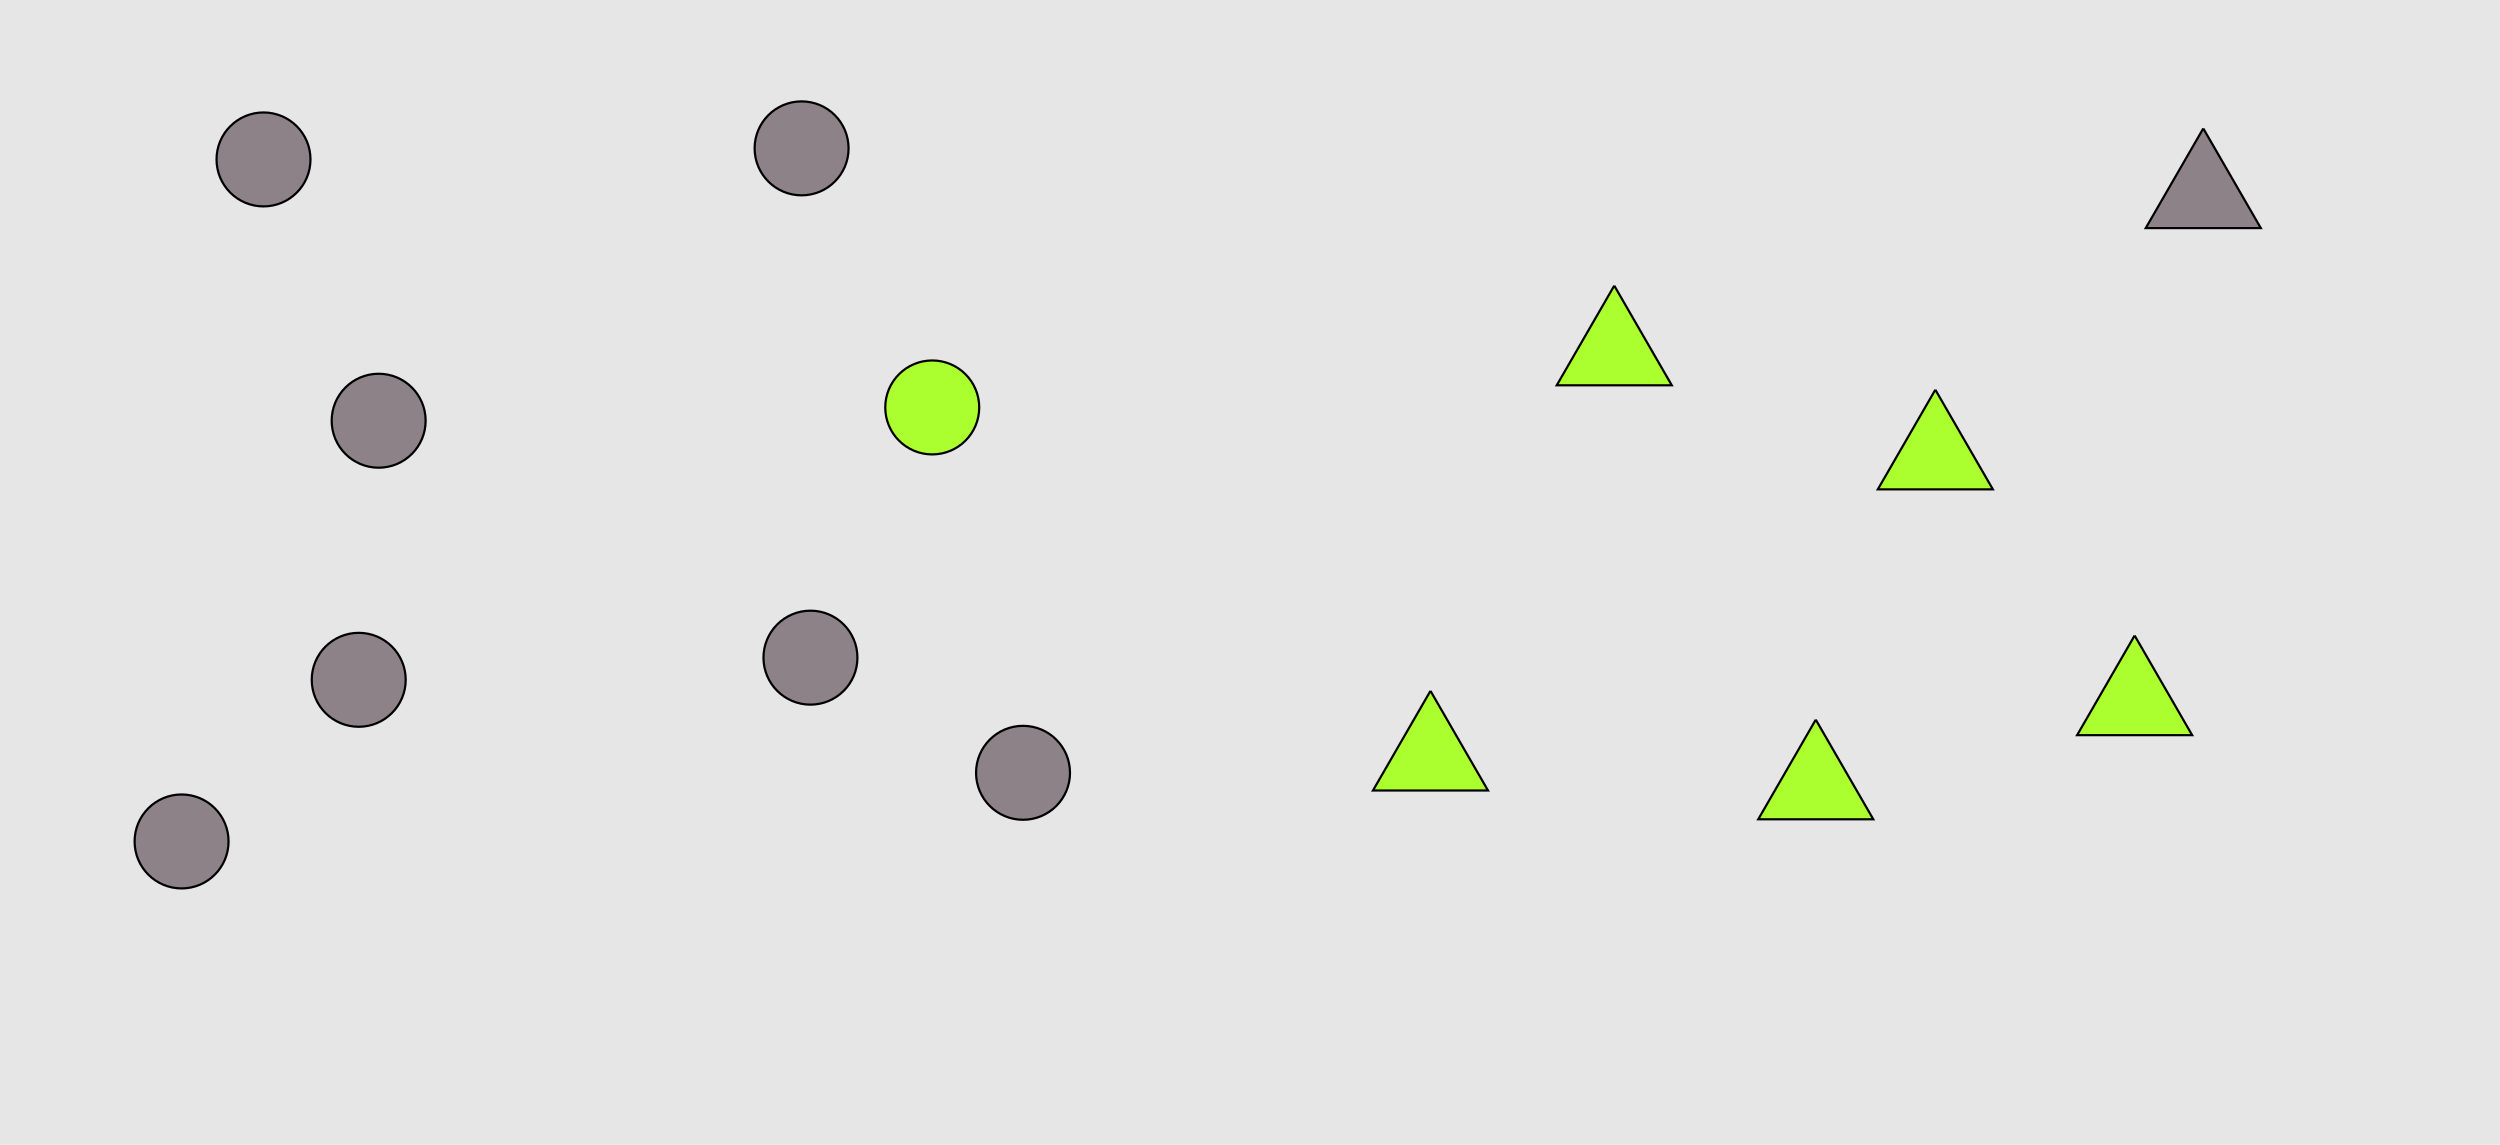 <?xml version="1.0" encoding="UTF-8"?>
<svg xmlns="http://www.w3.org/2000/svg" xmlns:xlink="http://www.w3.org/1999/xlink" width="1129pt" height="517pt" viewBox="0 0 1129 517" version="1.1">
<g id="surface886">
<rect x="0" y="0" width="1129" height="517" style="fill:rgb(90%,90%,90%);fill-opacity:1;stroke:none;"/>
<path style="fill-rule:nonzero;fill:rgb(55%,51%,53%);fill-opacity:1;stroke-width:1;stroke-linecap:butt;stroke-linejoin:miter;stroke:rgb(0%,0%,0%);stroke-opacity:1;stroke-miterlimit:10;" d="M 140.215 72 C 140.215 83.715 130.715 93.215 119 93.215 C 107.285 93.215 97.785 83.715 97.785 72 C 97.785 60.285 107.285 50.785 119 50.785 C 130.715 50.785 140.215 60.285 140.215 72 "/>
<path style="fill-rule:nonzero;fill:rgb(55%,51%,53%);fill-opacity:1;stroke-width:1;stroke-linecap:butt;stroke-linejoin:miter;stroke:rgb(0%,0%,0%);stroke-opacity:1;stroke-miterlimit:10;" d="M 383.215 67 C 383.215 78.715 373.715 88.215 362 88.215 C 350.285 88.215 340.785 78.715 340.785 67 C 340.785 55.285 350.285 45.785 362 45.785 C 373.715 45.785 383.215 55.285 383.215 67 "/>
<path style="fill-rule:nonzero;fill:rgb(67%,100%,18%);fill-opacity:1;stroke-width:1;stroke-linecap:butt;stroke-linejoin:miter;stroke:rgb(0%,0%,0%);stroke-opacity:1;stroke-miterlimit:10;" d="M 442.215 184 C 442.215 195.715 432.715 205.215 421 205.215 C 409.285 205.215 399.785 195.715 399.785 184 C 399.785 172.285 409.285 162.785 421 162.785 C 432.715 162.785 442.215 172.285 442.215 184 "/>
<path style="fill-rule:nonzero;fill:rgb(55%,51%,53%);fill-opacity:1;stroke-width:1;stroke-linecap:butt;stroke-linejoin:miter;stroke:rgb(0%,0%,0%);stroke-opacity:1;stroke-miterlimit:10;" d="M 103.215 380 C 103.215 391.715 93.715 401.215 82 401.215 C 70.285 401.215 60.785 391.715 60.785 380 C 60.785 368.285 70.285 358.785 82 358.785 C 93.715 358.785 103.215 368.285 103.215 380 "/>
<path style="fill-rule:nonzero;fill:rgb(55%,51%,53%);fill-opacity:1;stroke-width:1;stroke-linecap:butt;stroke-linejoin:miter;stroke:rgb(0%,0%,0%);stroke-opacity:1;stroke-miterlimit:10;" d="M 183.215 307 C 183.215 318.715 173.715 328.215 162 328.215 C 150.285 328.215 140.785 318.715 140.785 307 C 140.785 295.285 150.285 285.785 162 285.785 C 173.715 285.785 183.215 295.285 183.215 307 "/>
<path style="fill-rule:nonzero;fill:rgb(55%,51%,53%);fill-opacity:1;stroke-width:1;stroke-linecap:butt;stroke-linejoin:miter;stroke:rgb(0%,0%,0%);stroke-opacity:1;stroke-miterlimit:10;" d="M 483.215 349 C 483.215 360.715 473.715 370.215 462 370.215 C 450.285 370.215 440.785 360.715 440.785 349 C 440.785 337.285 450.285 327.785 462 327.785 C 473.715 327.785 483.215 337.285 483.215 349 "/>
<path style="fill-rule:nonzero;fill:rgb(55%,51%,53%);fill-opacity:1;stroke-width:1;stroke-linecap:butt;stroke-linejoin:miter;stroke:rgb(0%,0%,0%);stroke-opacity:1;stroke-miterlimit:10;" d="M 192.215 190 C 192.215 201.715 182.715 211.215 171 211.215 C 159.285 211.215 149.785 201.715 149.785 190 C 149.785 178.285 159.285 168.785 171 168.785 C 182.715 168.785 192.215 178.285 192.215 190 "/>
<path style="fill-rule:nonzero;fill:rgb(55%,51%,53%);fill-opacity:1;stroke-width:1;stroke-linecap:butt;stroke-linejoin:miter;stroke:rgb(0%,0%,0%);stroke-opacity:1;stroke-miterlimit:10;" d="M 387.215 297 C 387.215 308.715 377.715 318.215 366 318.215 C 354.285 318.215 344.785 308.715 344.785 297 C 344.785 285.285 354.285 275.785 366 275.785 C 377.715 275.785 387.215 285.285 387.215 297 "/>
<path style="fill-rule:nonzero;fill:rgb(67%,100%,18%);fill-opacity:1;stroke-width:1;stroke-linecap:butt;stroke-linejoin:miter;stroke:rgb(0%,0%,0%);stroke-opacity:1;stroke-miterlimit:10;" d="M 964 287 L 938.02 332 L 989.98 332 L 964 287 "/>
<path style="fill-rule:nonzero;fill:rgb(67%,100%,18%);fill-opacity:1;stroke-width:1;stroke-linecap:butt;stroke-linejoin:miter;stroke:rgb(0%,0%,0%);stroke-opacity:1;stroke-miterlimit:10;" d="M 729 129 L 703.02 174 L 754.98 174 L 729 129 "/>
<path style="fill-rule:nonzero;fill:rgb(55%,51%,53%);fill-opacity:1;stroke-width:1;stroke-linecap:butt;stroke-linejoin:miter;stroke:rgb(0%,0%,0%);stroke-opacity:1;stroke-miterlimit:10;" d="M 995 58 L 969.02 103 L 1020.98 103 L 995 58 "/>
<path style="fill-rule:nonzero;fill:rgb(67%,100%,18%);fill-opacity:1;stroke-width:1;stroke-linecap:butt;stroke-linejoin:miter;stroke:rgb(0%,0%,0%);stroke-opacity:1;stroke-miterlimit:10;" d="M 646 312 L 620.02 357 L 671.98 357 L 646 312 "/>
<path style="fill-rule:nonzero;fill:rgb(67%,100%,18%);fill-opacity:1;stroke-width:1;stroke-linecap:butt;stroke-linejoin:miter;stroke:rgb(0%,0%,0%);stroke-opacity:1;stroke-miterlimit:10;" d="M 820 325 L 794.02 370 L 845.98 370 L 820 325 "/>
<path style="fill-rule:nonzero;fill:rgb(67%,100%,18%);fill-opacity:1;stroke-width:1;stroke-linecap:butt;stroke-linejoin:miter;stroke:rgb(0%,0%,0%);stroke-opacity:1;stroke-miterlimit:10;" d="M 874 176 L 848.02 221 L 899.98 221 L 874 176 "/>
</g>
</svg>

